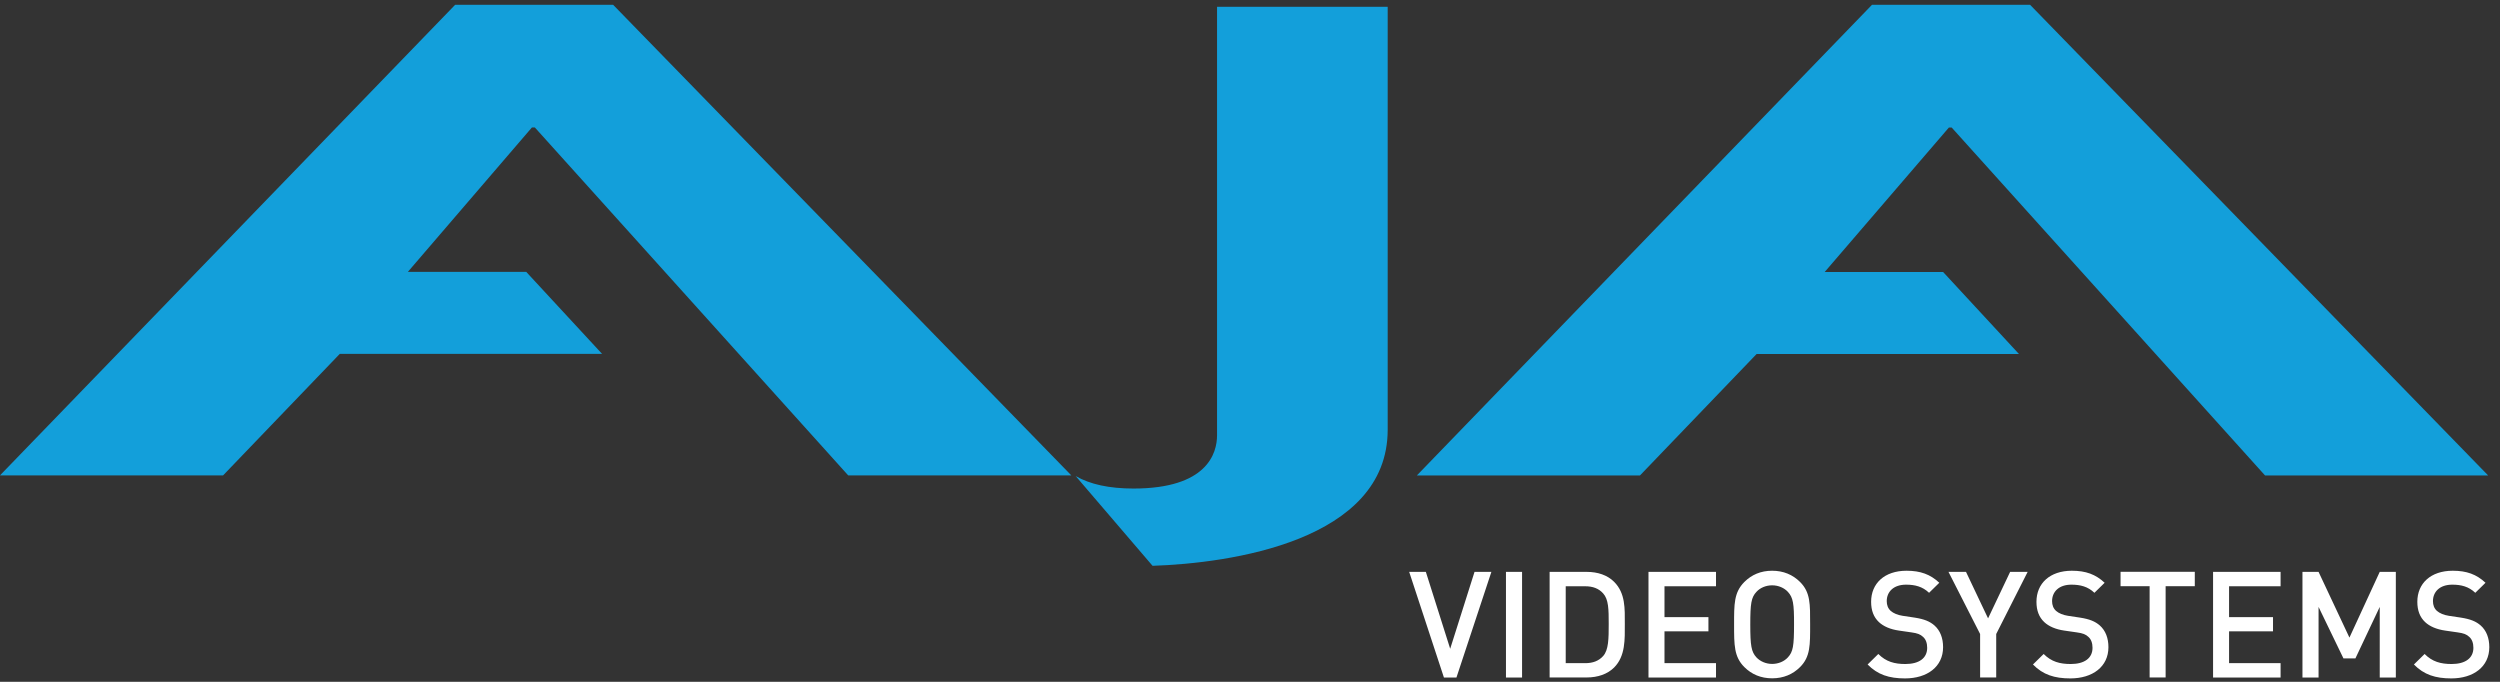 <?xml version="1.0" encoding="UTF-8" standalone="no"?>
<!DOCTYPE svg PUBLIC "-//W3C//DTD SVG 1.1//EN" "http://www.w3.org/Graphics/SVG/1.1/DTD/svg11.dtd">
<svg width="100%" height="100%" viewBox="0 0 264 72" version="1.1" xmlns="http://www.w3.org/2000/svg" xmlns:xlink="http://www.w3.org/1999/xlink" xml:space="preserve" xmlns:serif="http://www.serif.com/" style="fill-rule:evenodd;clip-rule:evenodd;stroke-linejoin:round;stroke-miterlimit:2;">
    <rect x="0" y="0" width="264" height="72" fill="#333333" stroke="none"/>
    <path d="M271.42,37.8C268.45,37.8 266.26,40.2 266.26,43.13C266.26,46.1 268.45,48.46 271.47,48.46C274.4,48.5 276.55,46.1 276.55,43.13C276.54,40.19 274.39,37.8 271.42,37.8ZM271.42,36.45C275.28,36.45 278.25,39.42 278.25,43.12C278.25,46.9 275.28,49.83 271.42,49.83C267.6,49.83 264.55,46.9 264.55,43.12C264.55,39.42 267.6,36.45 271.42,36.45ZM270.4,40.92L270.4,42.83L271.13,42.83C271.99,42.83 272.67,42.55 272.67,41.85C272.67,41.24 272.22,40.84 271.25,40.84C270.85,40.84 270.57,40.88 270.4,40.92ZM270.36,43.93L270.36,46.57L268.82,46.57L268.82,39.95C269.43,39.82 270.28,39.71 271.39,39.71C272.65,39.71 273.22,39.91 273.71,40.24C274.07,40.52 274.36,41.05 274.36,41.66C274.36,42.43 273.79,43.01 272.97,43.24C273.62,43.52 273.98,44.05 274.19,44.95C274.39,45.96 274.51,46.37 274.68,46.58L273.01,46.58C272.81,46.34 272.69,45.77 272.48,44.99C272.36,44.26 271.95,43.94 271.09,43.94L270.36,43.93ZM64.75,0.51L113.13,50.2L89.57,50.2L56.48,13.46L56.17,13.46L43.07,28.71L55.57,28.71L63.58,37.37L35.88,37.37L23.56,50.2L0,50.2L48.06,0.51L64.75,0.51ZM214.38,0.51L262.75,50.21L239.19,50.21L206.1,13.47L205.8,13.47L192.69,28.72L205.19,28.72L213.2,37.38L185.5,37.38L173.18,50.21L149.62,50.21L197.68,0.51L214.38,0.51ZM121.71,59.75L113.59,50.27C115.09,51.14 117.12,51.59 119.7,51.59C127.46,51.59 128.52,47.88 128.52,45.97L128.52,0.72L146.54,0.72L146.54,45.4C146.52,57.14 129.88,59.48 121.71,59.75Z" style="fill:rgb(19,159,218);fill-rule:nonzero;"/>
    <path d="M258.86,71.64C257.18,71.64 255.97,71.25 254.91,70.17L256.04,69.06C256.85,69.88 257.75,70.12 258.89,70.12C260.34,70.12 261.19,69.5 261.19,68.41C261.19,67.92 261.05,67.51 260.75,67.25C260.47,66.99 260.18,66.87 259.53,66.78L258.21,66.59C257.3,66.46 256.58,66.15 256.09,65.69C255.54,65.17 255.27,64.47 255.27,63.55C255.27,61.61 256.68,60.27 259.01,60.27C260.48,60.27 261.52,60.65 262.47,61.54L261.39,62.6C260.7,61.94 259.9,61.74 258.96,61.74C257.64,61.74 256.92,62.49 256.92,63.48C256.92,63.89 257.05,64.25 257.34,64.51C257.62,64.76 258.08,64.95 258.6,65.03L259.87,65.22C260.9,65.38 261.48,65.63 261.96,66.05C262.57,66.59 262.87,67.39 262.87,68.34C262.87,70.41 261.19,71.64 258.86,71.64ZM153.8,71.55L152.48,71.55L148.81,60.39L150.57,60.39L153.14,68.51L155.71,60.39L157.49,60.39L153.8,71.55ZM159.03,71.55L159.03,60.39L160.73,60.39L160.73,71.55L159.03,71.55ZM170.45,70.49C169.75,71.19 168.72,71.54 167.56,71.54L163.64,71.54L163.64,60.39L167.56,60.39C168.72,60.39 169.74,60.73 170.45,61.44C171.66,62.65 171.58,64.28 171.58,65.89C171.58,67.5 171.66,69.28 170.45,70.49ZM169.29,62.66C168.82,62.14 168.2,61.91 167.4,61.91L165.34,61.91L165.34,70.03L167.4,70.03C168.2,70.03 168.82,69.8 169.29,69.28C169.87,68.64 169.88,67.43 169.88,65.9C169.88,64.35 169.87,63.3 169.29,62.66ZM174.08,71.55L174.08,60.39L181.21,60.39L181.21,61.91L175.77,61.91L175.77,65.17L180.41,65.17L180.41,66.67L175.77,66.67L175.77,70.03L181.21,70.03L181.21,71.55L174.08,71.55ZM190.09,70.44C189.32,71.21 188.33,71.63 187.14,71.63C185.95,71.63 184.97,71.21 184.2,70.44C183.11,69.35 183.12,68.11 183.12,65.95C183.12,63.8 183.1,62.57 184.2,61.46C184.97,60.69 185.94,60.27 187.14,60.27C188.33,60.27 189.32,60.69 190.09,61.46C191.19,62.56 191.15,63.79 191.15,65.95C191.15,68.11 191.18,69.35 190.09,70.44ZM188.8,62.5C188.41,62.08 187.8,61.81 187.14,61.81C186.48,61.81 185.87,62.07 185.48,62.5C184.93,63.09 184.83,63.72 184.83,65.96C184.83,68.2 184.94,68.83 185.48,69.42C185.87,69.84 186.48,70.11 187.14,70.11C187.79,70.11 188.41,69.85 188.8,69.42C189.35,68.83 189.45,68.2 189.45,65.96C189.46,63.72 189.35,63.1 188.8,62.5ZM201.17,71.64C199.49,71.64 198.28,71.25 197.22,70.17L198.35,69.06C199.17,69.88 200.06,70.12 201.21,70.12C202.66,70.12 203.51,69.5 203.51,68.41C203.51,67.92 203.37,67.51 203.07,67.25C202.79,66.99 202.5,66.87 201.85,66.78L200.53,66.59C199.62,66.46 198.9,66.15 198.41,65.69C197.86,65.17 197.59,64.47 197.59,63.55C197.59,61.61 199,60.27 201.33,60.27C202.8,60.27 203.84,60.65 204.79,61.54L203.71,62.6C203.02,61.94 202.22,61.74 201.28,61.74C199.96,61.74 199.24,62.49 199.24,63.48C199.24,63.89 199.37,64.25 199.66,64.51C199.94,64.76 200.4,64.95 200.92,65.03L202.19,65.22C203.22,65.38 203.8,65.63 204.28,66.05C204.89,66.59 205.19,67.39 205.19,68.34C205.19,70.41 203.51,71.64 201.17,71.64ZM210.8,66.95L210.8,71.54L209.1,71.54L209.1,66.95L205.76,60.39L207.61,60.39L209.94,65.3L212.27,60.39L214.12,60.39L210.8,66.95ZM218.63,71.64C216.95,71.64 215.74,71.25 214.68,70.17L215.81,69.06C216.63,69.88 217.52,70.12 218.67,70.12C220.12,70.12 220.97,69.5 220.97,68.41C220.97,67.92 220.83,67.51 220.53,67.25C220.25,66.99 219.96,66.87 219.31,66.78L217.99,66.59C217.08,66.46 216.36,66.15 215.87,65.69C215.32,65.17 215.05,64.47 215.05,63.55C215.05,61.61 216.46,60.27 218.79,60.27C220.26,60.27 221.3,60.65 222.25,61.54L221.17,62.6C220.48,61.94 219.68,61.74 218.74,61.74C217.42,61.74 216.7,62.49 216.7,63.48C216.7,63.89 216.83,64.25 217.12,64.51C217.4,64.76 217.86,64.95 218.38,65.03L219.65,65.22C220.68,65.38 221.26,65.63 221.74,66.05C222.35,66.59 222.65,67.39 222.65,68.34C222.65,70.41 220.97,71.64 218.63,71.64ZM228.69,61.9L228.69,71.54L227,71.54L227,61.9L223.93,61.9L223.93,60.38L231.77,60.38L231.77,61.9L228.69,61.9ZM233.7,71.55L233.7,60.39L240.83,60.39L240.83,61.91L235.39,61.91L235.39,65.17L240.03,65.17L240.03,66.67L235.39,66.67L235.39,70.03L240.83,70.03L240.83,71.55L233.7,71.55ZM251.3,71.55L251.3,64.09L248.73,69.53L247.47,69.53L244.84,64.09L244.84,71.55L243.14,71.55L243.14,60.39L244.84,60.39L248.1,67.33L251.3,60.39L253,60.39L253,71.55L251.3,71.55Z" style="fill:white;fill-rule:nonzero;"/>
</svg>
